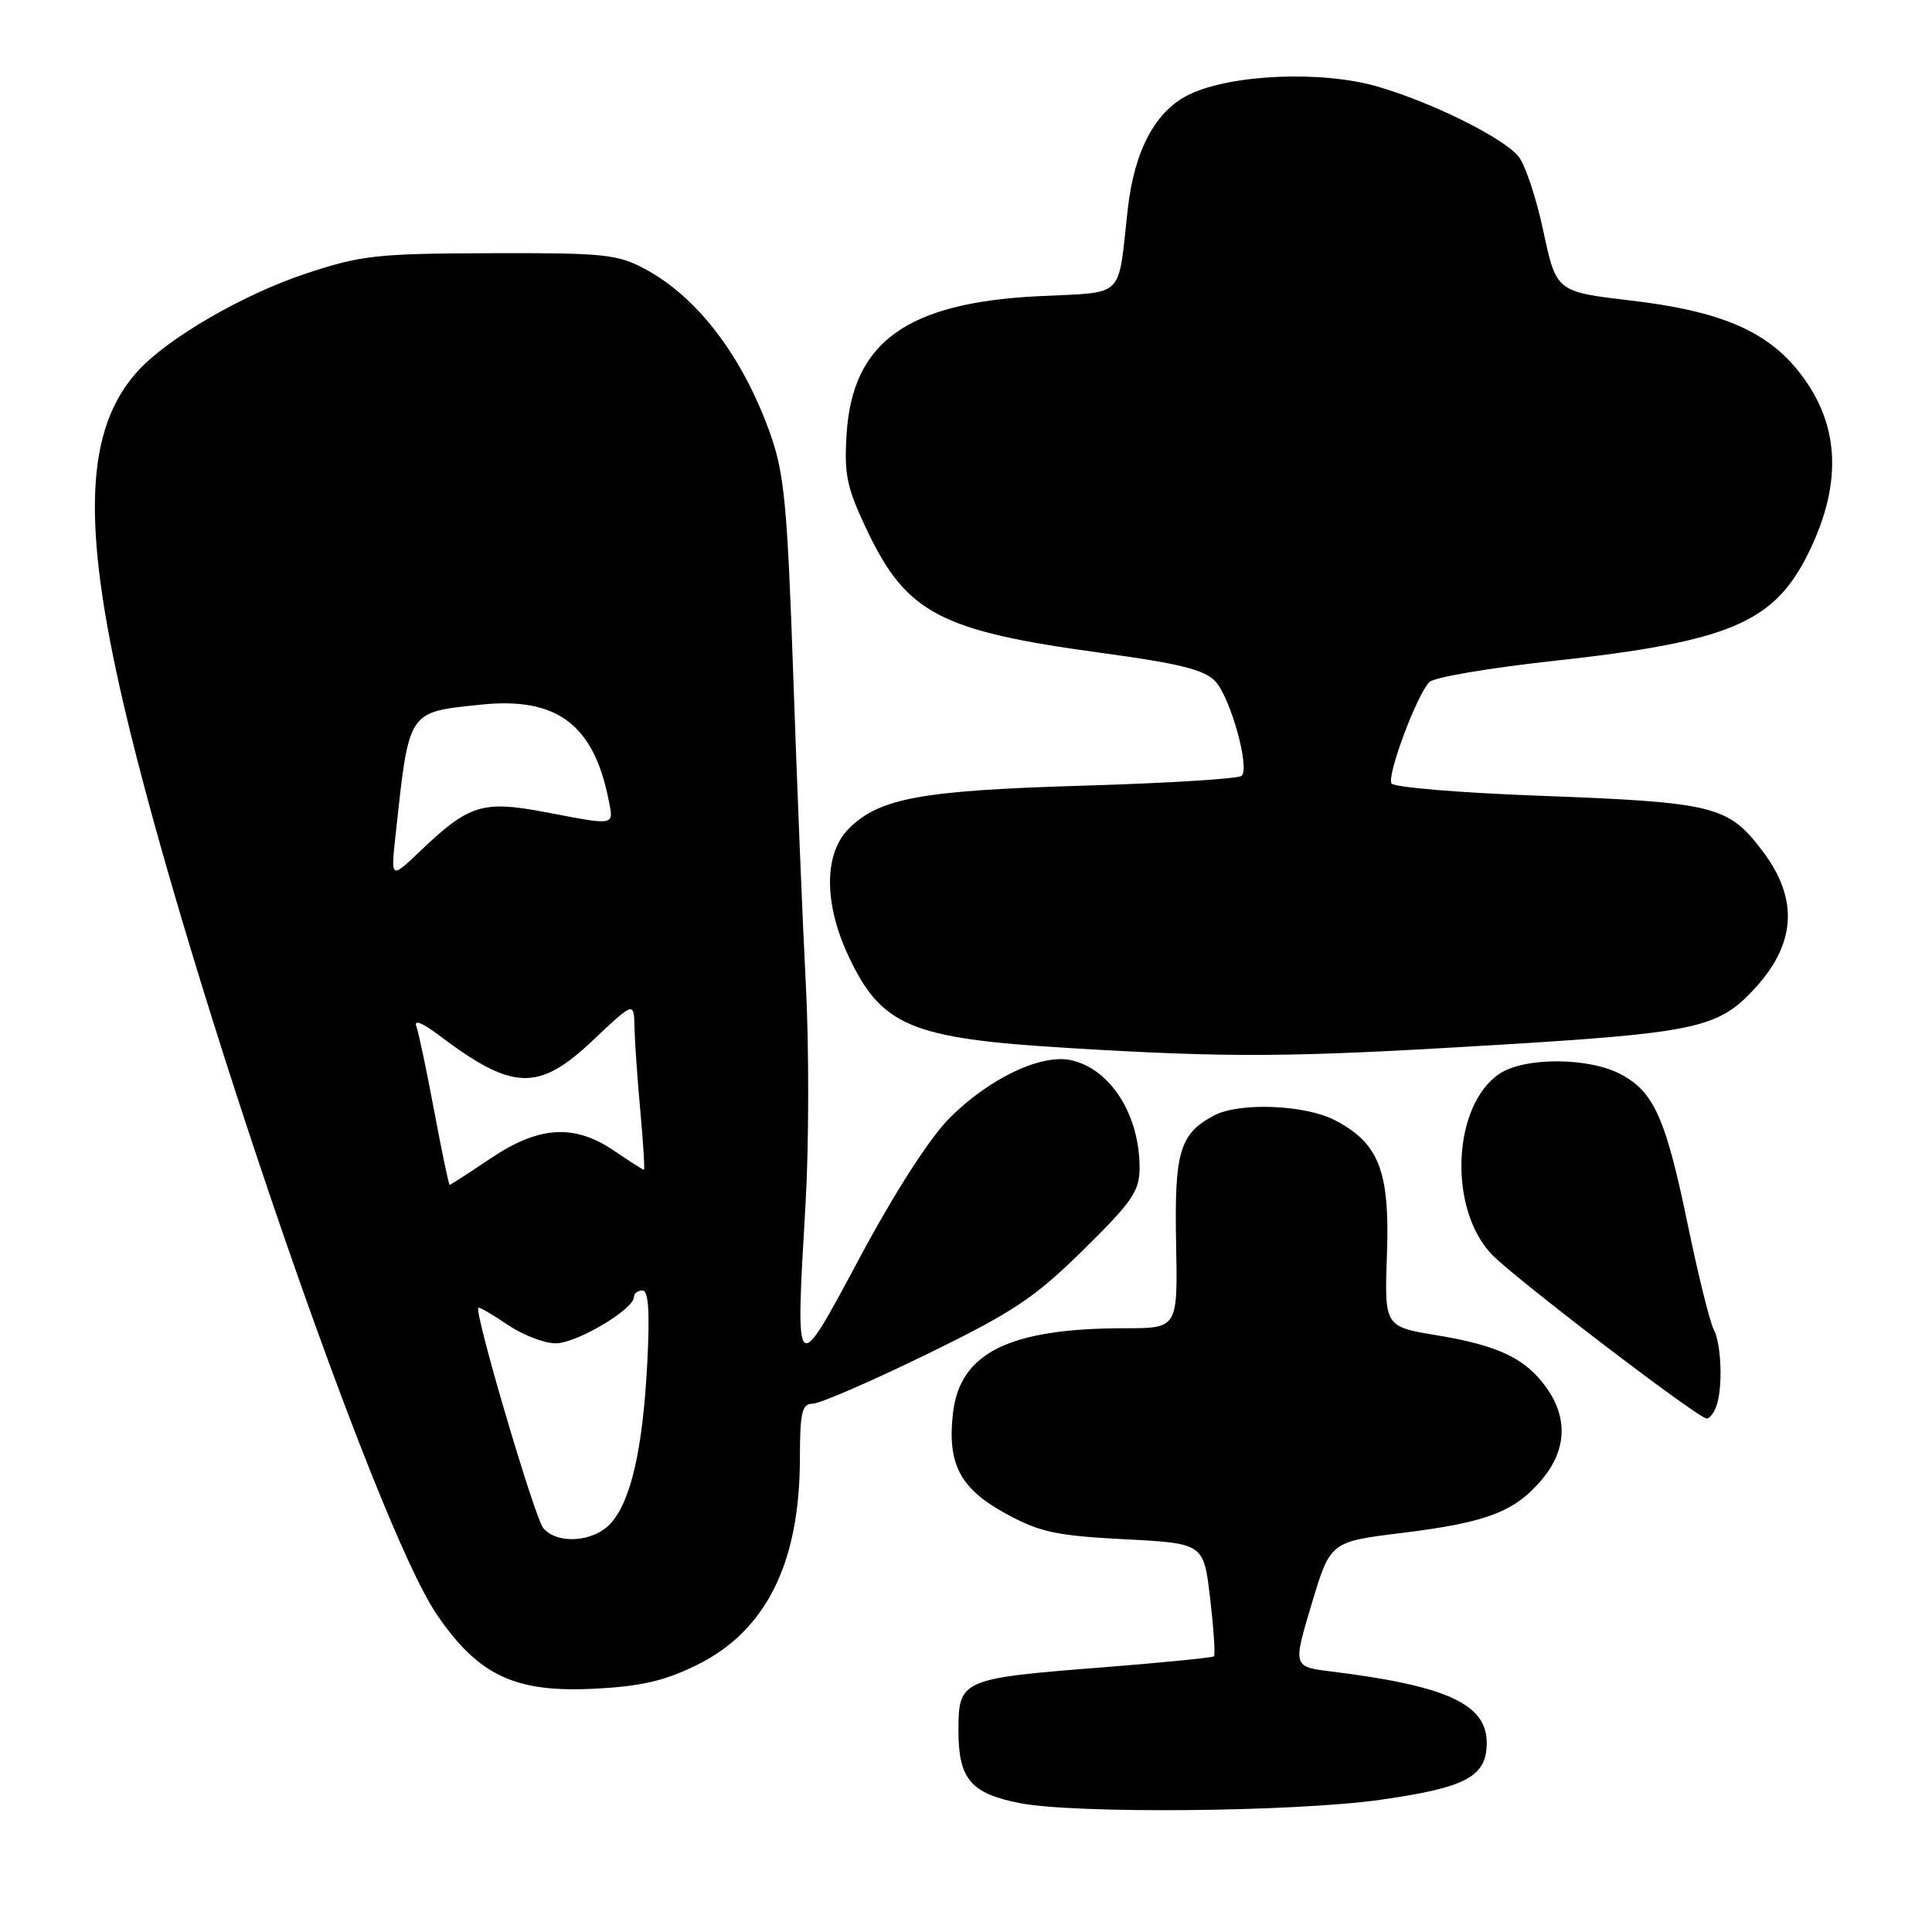 <?xml version="1.0" encoding="UTF-8" standalone="no"?>
<!DOCTYPE svg PUBLIC "-//W3C//DTD SVG 1.1//EN" "http://www.w3.org/Graphics/SVG/1.1/DTD/svg11.dtd" >
<svg xmlns="http://www.w3.org/2000/svg" xmlns:xlink="http://www.w3.org/1999/xlink" version="1.1" viewBox="0 0 256 256">
 <g >
 <path fill="currentColor"
d=" M 182.92 238.48 C 194.30 236.86 197.00 235.42 197.00 230.92 C 197.00 225.80 191.68 223.37 176.40 221.48 C 171.31 220.85 171.31 220.85 173.79 212.57 C 176.27 204.29 176.27 204.29 185.71 203.13 C 196.99 201.74 200.70 200.33 204.30 196.06 C 207.57 192.17 207.79 187.92 204.92 183.89 C 202.14 179.99 198.56 178.28 190.32 176.92 C 183.44 175.78 183.44 175.78 183.78 166.14 C 184.16 155.15 182.72 151.46 176.85 148.42 C 172.88 146.37 164.19 146.04 160.86 147.81 C 156.31 150.24 155.60 152.61 155.84 164.75 C 156.06 176.00 156.06 176.00 149.08 176.00 C 133.73 176.00 127.18 179.24 126.27 187.27 C 125.51 194.03 127.21 197.25 133.32 200.59 C 137.78 203.02 139.97 203.49 149.00 203.96 C 159.50 204.50 159.50 204.50 160.35 211.81 C 160.82 215.84 161.05 219.28 160.85 219.47 C 160.66 219.65 154.10 220.30 146.28 220.92 C 127.32 222.40 127.00 222.54 127.00 229.32 C 127.00 235.72 128.62 237.64 135.11 238.92 C 142.43 240.36 171.61 240.09 182.92 238.48 Z  M 92.28 220.65 C 101.48 216.15 105.98 207.16 105.99 193.25 C 106.00 187.13 106.26 186.00 107.68 186.00 C 108.60 186.00 115.37 183.07 122.71 179.49 C 134.28 173.85 137.07 171.99 143.53 165.63 C 150.06 159.21 151.00 157.83 151.00 154.71 C 151.00 147.69 147.13 141.63 141.92 140.48 C 137.95 139.61 131.03 142.91 125.80 148.17 C 123.18 150.81 118.58 157.95 114.00 166.50 C 105.28 182.79 105.38 182.88 106.74 159.50 C 107.19 151.80 107.21 138.75 106.78 130.50 C 106.35 122.25 105.60 103.80 105.11 89.50 C 104.33 66.95 103.92 62.71 102.07 57.50 C 98.43 47.27 92.48 39.42 85.50 35.66 C 81.85 33.69 80.06 33.50 65.00 33.55 C 49.83 33.60 47.85 33.82 40.42 36.29 C 32.19 39.03 22.27 44.79 18.30 49.12 C 11.30 56.77 10.77 69.29 16.42 93.50 C 24.85 129.64 49.79 202.09 57.89 213.95 C 63.38 221.99 68.21 224.28 78.61 223.77 C 84.85 223.47 88.00 222.75 92.28 220.65 Z  M 227.39 186.42 C 228.31 184.04 228.12 178.10 227.07 176.14 C 226.56 175.18 225.02 168.95 223.64 162.28 C 220.72 148.16 219.16 144.66 214.73 142.33 C 210.51 140.10 202.08 140.06 198.74 142.25 C 192.48 146.35 191.84 160.06 197.63 166.18 C 200.52 169.23 224.95 187.90 226.14 187.96 C 226.50 187.98 227.06 187.29 227.39 186.42 Z  M 197.81 138.49 C 224.39 136.89 227.54 136.23 232.19 131.33 C 238.02 125.19 238.43 119.17 233.48 112.68 C 228.95 106.74 227.16 106.31 203.73 105.43 C 193.40 105.05 184.70 104.32 184.38 103.81 C 183.74 102.77 187.72 92.09 189.40 90.37 C 190.01 89.75 197.35 88.50 205.71 87.59 C 229.15 85.03 235.06 82.54 239.61 73.31 C 244.29 63.84 243.78 55.80 238.05 48.87 C 233.79 43.72 227.62 41.17 216.09 39.82 C 206.22 38.66 206.22 38.66 204.49 30.58 C 203.55 26.14 202.04 21.66 201.14 20.64 C 198.90 18.10 189.63 13.53 182.53 11.47 C 175.18 9.33 163.23 9.83 157.62 12.50 C 153.14 14.64 150.32 19.86 149.44 27.66 C 148.06 39.84 149.29 38.65 137.52 39.25 C 120.15 40.13 112.96 45.32 112.18 57.50 C 111.84 62.93 112.20 64.63 114.93 70.36 C 120.14 81.27 124.64 83.62 145.86 86.50 C 156.26 87.91 159.62 88.75 161.03 90.27 C 163.04 92.42 165.63 101.70 164.53 102.80 C 164.15 103.19 154.76 103.77 143.67 104.10 C 122.02 104.74 116.53 105.75 112.47 109.80 C 109.18 113.09 109.15 119.63 112.38 126.58 C 116.76 135.97 120.62 137.60 141.50 138.86 C 163.12 140.17 170.89 140.12 197.81 138.49 Z  M 71.98 202.47 C 70.84 201.10 62.81 173.86 63.38 173.29 C 63.51 173.16 65.25 174.17 67.25 175.53 C 69.26 176.89 72.13 178.00 73.64 178.00 C 76.39 178.00 84.00 173.49 84.00 171.86 C 84.00 171.39 84.51 171.00 85.13 171.00 C 85.94 171.00 86.12 173.85 85.76 180.75 C 85.16 192.15 83.57 199.01 80.86 201.92 C 78.58 204.36 73.80 204.66 71.98 202.47 Z  M 57.54 147.25 C 56.54 141.89 55.47 136.82 55.17 136.00 C 54.82 135.07 55.92 135.49 58.06 137.10 C 67.94 144.57 71.33 144.69 78.56 137.85 C 84.00 132.71 84.00 132.71 84.07 136.10 C 84.11 137.97 84.46 142.99 84.85 147.25 C 85.24 151.51 85.45 155.00 85.32 155.00 C 85.19 155.00 83.43 153.88 81.40 152.50 C 76.09 148.89 71.43 149.18 65.00 153.50 C 62.14 155.43 59.70 157.00 59.58 157.00 C 59.46 157.00 58.55 152.61 57.54 147.25 Z  M 52.43 110.50 C 54.23 93.99 53.96 94.39 63.71 93.37 C 73.74 92.32 78.64 95.96 80.63 105.92 C 81.35 109.48 81.68 109.41 72.29 107.62 C 63.94 106.03 62.14 106.59 55.64 112.81 C 51.77 116.50 51.77 116.50 52.43 110.50 Z "/>
</g>
</svg>